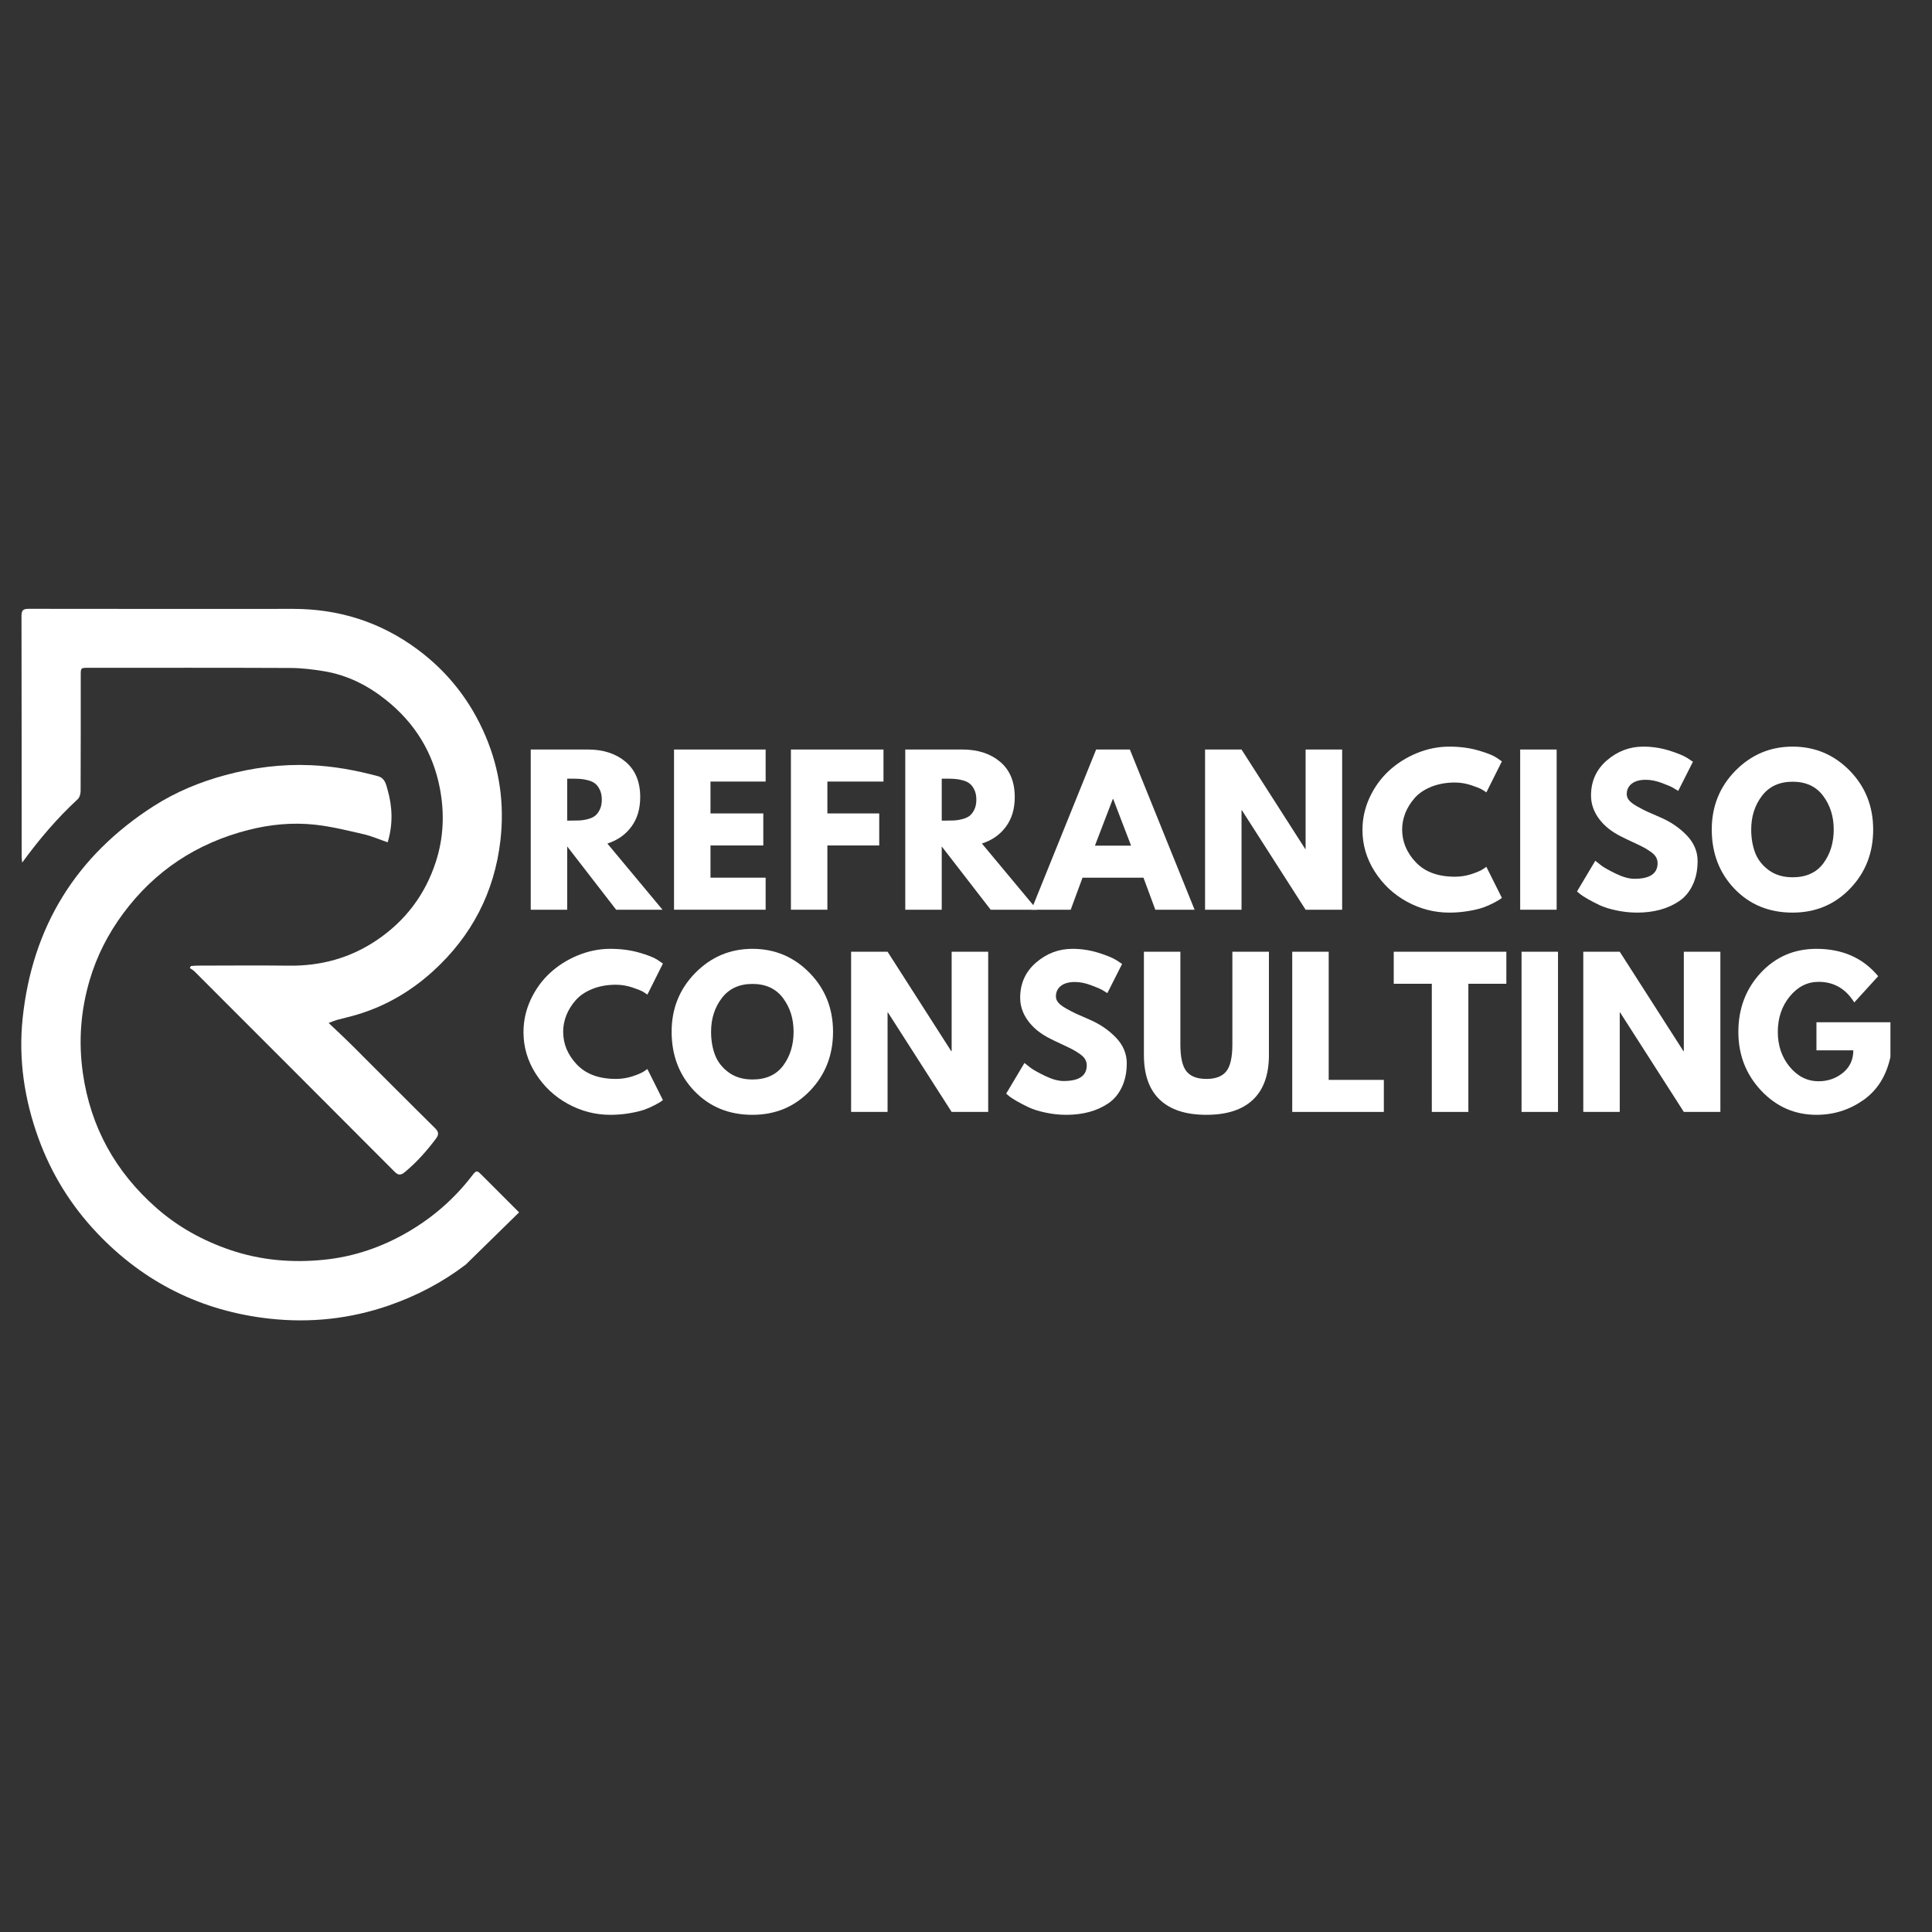 <svg xmlns="http://www.w3.org/2000/svg" xmlns:xlink="http://www.w3.org/1999/xlink" width="500" zoomAndPan="magnify" viewBox="0 0 375 375" height="500" preserveAspectRatio="xMidYMid meet" version="1.0"><rect x="0" y="0" width="375" height="375" fill="#333333" stroke="none"/><defs><g/><clipPath id="521d6fd68b"><path d="M 4 118.078 L 98 118.078 L 98 228 L 4 228 Z M 4 118.078 " clip-rule="nonzero"/></clipPath><clipPath id="bffef49711"><path d="M 4 148 L 101 148 L 101 256.828 L 4 256.828 Z M 4 148 " clip-rule="nonzero"/></clipPath></defs><g clip-path="url(#521d6fd68b)"><path fill="#ffffff" d="M 4.309 167.43 C 4.27 167.039 4.203 166.648 4.203 166.254 C 4.195 150.676 4.207 135.094 4.172 119.516 C 4.172 118.441 4.531 118.172 5.555 118.172 C 22.66 118.195 39.766 118.199 56.871 118.184 C 65.797 118.176 73.895 120.746 81.059 126.066 C 86.977 130.461 91.371 136.09 94.262 142.91 C 97.016 149.406 97.93 156.18 97.133 163.113 C 95.977 173.168 91.566 181.672 84.059 188.504 C 79.785 192.387 74.906 195.254 69.359 196.922 C 68.043 197.32 66.695 197.613 65.363 197.98 C 64.945 198.094 64.547 198.277 63.793 198.559 C 65.465 200.156 66.977 201.551 68.43 203 C 73.766 208.316 79.062 213.668 84.426 218.957 C 85.188 219.703 85.207 220.227 84.609 221.023 C 82.82 223.41 80.859 225.621 78.547 227.527 C 77.734 228.199 77.242 228.086 76.551 227.395 C 65.457 216.262 54.348 205.156 43.238 194.039 C 41.406 192.207 39.586 190.367 37.746 188.543 C 37.484 188.285 37.141 188.113 36.836 187.895 C 36.91 187.766 36.984 187.637 37.059 187.504 C 37.48 187.477 37.898 187.426 38.324 187.426 C 44.242 187.418 50.164 187.363 56.086 187.434 C 62.285 187.512 67.984 185.953 73.121 182.492 C 78.699 178.734 82.555 173.613 84.613 167.223 C 86.102 162.605 86.297 157.863 85.391 153.078 C 84.059 146.02 80.496 140.309 74.918 135.855 C 71.387 133.035 67.422 131.039 62.934 130.289 C 60.762 129.93 58.543 129.66 56.348 129.652 C 43.258 129.594 30.168 129.621 17.082 129.621 C 15.703 129.621 15.672 129.645 15.672 131 C 15.668 138.512 15.684 146.023 15.648 153.535 C 15.645 154.066 15.465 154.77 15.109 155.102 C 11.102 158.801 7.598 162.914 4.309 167.43 Z M 4.309 167.43 " fill-opacity="1" fill-rule="nonzero"/></g><g clip-path="url(#bffef49711)"><path fill="#ffffff" d="M 100.754 235.32 L 90.422 245.438 L 90.418 245.445 C 85.906 248.891 80.918 251.5 75.531 253.375 C 67.992 255.996 60.195 256.824 52.312 255.949 C 39.168 254.5 27.949 248.938 18.82 239.305 C 13.762 233.969 9.969 227.828 7.465 220.934 C 4.742 213.426 3.562 205.656 4.391 197.688 C 6.254 179.887 14.77 166.117 29.832 156.461 C 34.117 153.715 38.797 151.781 43.738 150.449 C 49.16 148.984 54.652 148.285 60.254 148.52 C 64.691 148.703 69.035 149.5 73.324 150.648 C 74.715 151.023 74.91 152.18 75.219 153.25 C 76.18 156.605 76.305 159.98 75.246 163.492 C 73.641 162.941 72.148 162.281 70.59 161.922 C 67.469 161.203 64.336 160.422 61.16 160.074 C 56.805 159.594 52.43 160.016 48.184 161.102 C 38.195 163.66 30.039 169.008 23.879 177.344 C 20.977 181.27 18.789 185.551 17.41 190.223 C 15.664 196.133 15.207 202.152 16.082 208.281 C 17.586 218.824 22.453 227.523 30.406 234.5 C 34.57 238.152 39.34 240.789 44.617 242.594 C 50.602 244.641 56.723 245.148 62.93 244.512 C 68.695 243.926 74.105 242.074 79.125 239.156 C 84.027 236.312 88.215 232.656 91.664 228.156 C 92.43 227.16 92.574 227.141 93.402 227.969 C 95.855 230.422 98.305 232.871 100.754 235.32 Z M 100.754 235.32 " fill-opacity="1" fill-rule="nonzero"/></g><g fill="#ffffff" fill-opacity="1"><g transform="translate(100.749, 176.575)"><g><path d="M 2.266 -31.094 L 13.375 -31.094 C 16.363 -31.094 18.801 -30.297 20.688 -28.703 C 22.57 -27.109 23.516 -24.828 23.516 -21.859 C 23.516 -19.566 22.941 -17.648 21.797 -16.109 C 20.66 -14.566 19.109 -13.477 17.141 -12.844 L 27.844 0 L 18.844 0 L 9.344 -12.281 L 9.344 0 L 2.266 0 Z M 9.344 -17.297 L 10.172 -17.297 C 10.828 -17.297 11.379 -17.305 11.828 -17.328 C 12.285 -17.359 12.801 -17.445 13.375 -17.594 C 13.957 -17.75 14.422 -17.961 14.766 -18.234 C 15.117 -18.516 15.422 -18.914 15.672 -19.438 C 15.93 -19.969 16.062 -20.609 16.062 -21.359 C 16.062 -22.117 15.93 -22.758 15.672 -23.281 C 15.422 -23.812 15.117 -24.211 14.766 -24.484 C 14.422 -24.766 13.957 -24.977 13.375 -25.125 C 12.801 -25.281 12.285 -25.367 11.828 -25.391 C 11.379 -25.422 10.828 -25.438 10.172 -25.438 L 9.344 -25.438 Z M 9.344 -17.297 "/></g></g></g><g fill="#ffffff" fill-opacity="1"><g transform="translate(128.562, 176.575)"><g><path d="M 20.047 -31.094 L 20.047 -24.875 L 9.344 -24.875 L 9.344 -18.688 L 19.594 -18.688 L 19.594 -12.469 L 9.344 -12.469 L 9.344 -6.219 L 20.047 -6.219 L 20.047 0 L 2.266 0 L 2.266 -31.094 Z M 20.047 -31.094 "/></g></g></g><g fill="#ffffff" fill-opacity="1"><g transform="translate(151.25, 176.575)"><g><path d="M 20.234 -31.094 L 20.234 -24.875 L 9.344 -24.875 L 9.344 -18.688 L 19.406 -18.688 L 19.406 -12.469 L 9.344 -12.469 L 9.344 0 L 2.266 0 L 2.266 -31.094 Z M 20.234 -31.094 "/></g></g></g><g fill="#ffffff" fill-opacity="1"><g transform="translate(173.447, 176.575)"><g><path d="M 2.266 -31.094 L 13.375 -31.094 C 16.363 -31.094 18.801 -30.297 20.688 -28.703 C 22.57 -27.109 23.516 -24.828 23.516 -21.859 C 23.516 -19.566 22.941 -17.648 21.797 -16.109 C 20.66 -14.566 19.109 -13.477 17.141 -12.844 L 27.844 0 L 18.844 0 L 9.344 -12.281 L 9.344 0 L 2.266 0 Z M 9.344 -17.297 L 10.172 -17.297 C 10.828 -17.297 11.379 -17.305 11.828 -17.328 C 12.285 -17.359 12.801 -17.445 13.375 -17.594 C 13.957 -17.75 14.422 -17.961 14.766 -18.234 C 15.117 -18.516 15.422 -18.914 15.672 -19.438 C 15.93 -19.969 16.062 -20.609 16.062 -21.359 C 16.062 -22.117 15.93 -22.758 15.672 -23.281 C 15.422 -23.812 15.117 -24.211 14.766 -24.484 C 14.422 -24.766 13.957 -24.977 13.375 -25.125 C 12.801 -25.281 12.285 -25.367 11.828 -25.391 C 11.379 -25.422 10.828 -25.438 10.172 -25.438 L 9.344 -25.438 Z M 9.344 -17.297 "/></g></g></g><g fill="#ffffff" fill-opacity="1"><g transform="translate(201.26, 176.575)"><g><path d="M 18.047 -31.094 L 30.609 0 L 22.984 0 L 20.688 -6.219 L 8.859 -6.219 L 6.562 0 L -1.062 0 L 11.5 -31.094 Z M 18.281 -12.438 L 14.812 -21.484 L 14.734 -21.484 L 11.266 -12.438 Z M 18.281 -12.438 "/></g></g></g><g fill="#ffffff" fill-opacity="1"><g transform="translate(231.636, 176.575)"><g><path d="M 9.344 -19.297 L 9.344 0 L 2.266 0 L 2.266 -31.094 L 9.344 -31.094 L 21.703 -11.797 L 21.781 -11.797 L 21.781 -31.094 L 28.875 -31.094 L 28.875 0 L 21.781 0 L 9.422 -19.297 Z M 9.344 -19.297 "/></g></g></g><g fill="#ffffff" fill-opacity="1"><g transform="translate(263.594, 176.575)"><g><path d="M 18.812 -6.406 C 19.883 -6.406 20.93 -6.566 21.953 -6.891 C 22.973 -7.223 23.723 -7.539 24.203 -7.844 L 24.906 -8.328 L 27.922 -2.297 C 27.828 -2.223 27.691 -2.125 27.516 -2 C 27.336 -1.875 26.926 -1.641 26.281 -1.297 C 25.645 -0.961 24.961 -0.664 24.234 -0.406 C 23.504 -0.156 22.547 0.066 21.359 0.266 C 20.18 0.461 18.969 0.562 17.719 0.562 C 14.82 0.562 12.078 -0.145 9.484 -1.562 C 6.898 -2.977 4.816 -4.93 3.234 -7.422 C 1.648 -9.91 0.859 -12.598 0.859 -15.484 C 0.859 -17.672 1.32 -19.77 2.25 -21.781 C 3.188 -23.789 4.426 -25.508 5.969 -26.938 C 7.52 -28.375 9.32 -29.52 11.375 -30.375 C 13.438 -31.227 15.551 -31.656 17.719 -31.656 C 19.727 -31.656 21.578 -31.414 23.266 -30.938 C 24.961 -30.457 26.164 -29.984 26.875 -29.516 L 27.922 -28.797 L 24.906 -22.766 C 24.727 -22.91 24.461 -23.086 24.109 -23.297 C 23.766 -23.516 23.062 -23.801 22 -24.156 C 20.945 -24.508 19.883 -24.688 18.812 -24.688 C 17.102 -24.688 15.566 -24.41 14.203 -23.859 C 12.848 -23.305 11.773 -22.578 10.984 -21.672 C 10.191 -20.766 9.586 -19.789 9.172 -18.75 C 8.766 -17.707 8.562 -16.645 8.562 -15.562 C 8.562 -13.195 9.445 -11.078 11.219 -9.203 C 12.988 -7.336 15.52 -6.406 18.812 -6.406 Z M 18.812 -6.406 "/></g></g></g><g fill="#ffffff" fill-opacity="1"><g transform="translate(292.801, 176.575)"><g><path d="M 9.344 -31.094 L 9.344 0 L 2.266 0 L 2.266 -31.094 Z M 9.344 -31.094 "/></g></g></g><g fill="#ffffff" fill-opacity="1"><g transform="translate(305.238, 176.575)"><g><path d="M 13.719 -31.656 C 15.406 -31.656 17.051 -31.41 18.656 -30.922 C 20.258 -30.43 21.453 -29.945 22.234 -29.469 L 23.359 -28.719 L 20.5 -23.062 C 20.27 -23.219 19.953 -23.41 19.547 -23.641 C 19.148 -23.879 18.398 -24.203 17.297 -24.609 C 16.191 -25.016 15.16 -25.219 14.203 -25.219 C 13.023 -25.219 12.113 -24.961 11.469 -24.453 C 10.832 -23.953 10.516 -23.273 10.516 -22.422 C 10.516 -21.992 10.664 -21.598 10.969 -21.234 C 11.27 -20.867 11.785 -20.477 12.516 -20.062 C 13.242 -19.656 13.883 -19.32 14.438 -19.062 C 14.988 -18.812 15.844 -18.438 17 -17.938 C 19.008 -17.082 20.723 -15.922 22.141 -14.453 C 23.555 -12.984 24.266 -11.316 24.266 -9.453 C 24.266 -7.672 23.941 -6.113 23.297 -4.781 C 22.66 -3.445 21.785 -2.406 20.672 -1.656 C 19.555 -0.906 18.316 -0.348 16.953 0.016 C 15.598 0.379 14.129 0.562 12.547 0.562 C 11.191 0.562 9.859 0.422 8.547 0.141 C 7.242 -0.129 6.148 -0.469 5.266 -0.875 C 4.391 -1.289 3.598 -1.703 2.891 -2.109 C 2.191 -2.516 1.68 -2.852 1.359 -3.125 L 0.859 -3.547 L 4.406 -9.5 C 4.707 -9.25 5.117 -8.926 5.641 -8.531 C 6.172 -8.145 7.109 -7.625 8.453 -6.969 C 9.805 -6.32 10.992 -6 12.016 -6 C 15.004 -6 16.5 -7.016 16.5 -9.047 C 16.5 -9.473 16.391 -9.867 16.172 -10.234 C 15.961 -10.598 15.586 -10.961 15.047 -11.328 C 14.516 -11.691 14.039 -11.977 13.625 -12.188 C 13.207 -12.406 12.523 -12.734 11.578 -13.172 C 10.641 -13.609 9.945 -13.941 9.5 -14.172 C 7.613 -15.098 6.156 -16.258 5.125 -17.656 C 4.094 -19.051 3.578 -20.551 3.578 -22.156 C 3.578 -24.945 4.609 -27.227 6.672 -29 C 8.734 -30.77 11.082 -31.656 13.719 -31.656 Z M 13.719 -31.656 "/></g></g></g><g fill="#ffffff" fill-opacity="1"><g transform="translate(331.393, 176.575)"><g><path d="M 0.859 -15.562 C 0.859 -20.062 2.391 -23.867 5.453 -26.984 C 8.523 -30.098 12.223 -31.656 16.547 -31.656 C 20.891 -31.656 24.582 -30.102 27.625 -27 C 30.664 -23.895 32.188 -20.082 32.188 -15.562 C 32.188 -11.02 30.691 -7.195 27.703 -4.094 C 24.711 -0.988 20.992 0.562 16.547 0.562 C 11.992 0.562 8.238 -0.973 5.281 -4.047 C 2.332 -7.129 0.859 -10.969 0.859 -15.562 Z M 8.516 -15.562 C 8.516 -13.926 8.766 -12.438 9.266 -11.094 C 9.773 -9.75 10.656 -8.613 11.906 -7.688 C 13.164 -6.758 14.711 -6.297 16.547 -6.297 C 19.18 -6.297 21.172 -7.195 22.516 -9 C 23.859 -10.812 24.531 -13 24.531 -15.562 C 24.531 -18.102 23.844 -20.285 22.469 -22.109 C 21.102 -23.93 19.129 -24.844 16.547 -24.844 C 13.984 -24.844 12.004 -23.93 10.609 -22.109 C 9.211 -20.285 8.516 -18.102 8.516 -15.562 Z M 8.516 -15.562 "/></g></g></g><g fill="#ffffff" fill-opacity="1"><g transform="translate(100.749, 215.824)"><g><path d="M 18.812 -6.406 C 19.883 -6.406 20.93 -6.566 21.953 -6.891 C 22.973 -7.223 23.723 -7.539 24.203 -7.844 L 24.906 -8.328 L 27.922 -2.297 C 27.828 -2.223 27.691 -2.125 27.516 -2 C 27.336 -1.875 26.926 -1.641 26.281 -1.297 C 25.645 -0.961 24.961 -0.664 24.234 -0.406 C 23.504 -0.156 22.547 0.066 21.359 0.266 C 20.18 0.461 18.969 0.562 17.719 0.562 C 14.82 0.562 12.078 -0.145 9.484 -1.562 C 6.898 -2.977 4.816 -4.93 3.234 -7.422 C 1.648 -9.91 0.859 -12.598 0.859 -15.484 C 0.859 -17.672 1.32 -19.77 2.25 -21.781 C 3.188 -23.789 4.426 -25.508 5.969 -26.938 C 7.52 -28.375 9.32 -29.52 11.375 -30.375 C 13.438 -31.227 15.551 -31.656 17.719 -31.656 C 19.727 -31.656 21.578 -31.414 23.266 -30.938 C 24.961 -30.457 26.164 -29.984 26.875 -29.516 L 27.922 -28.797 L 24.906 -22.766 C 24.727 -22.91 24.461 -23.086 24.109 -23.297 C 23.766 -23.516 23.062 -23.801 22 -24.156 C 20.945 -24.508 19.883 -24.688 18.812 -24.688 C 17.102 -24.688 15.566 -24.41 14.203 -23.859 C 12.848 -23.305 11.773 -22.578 10.984 -21.672 C 10.191 -20.766 9.586 -19.789 9.172 -18.75 C 8.766 -17.707 8.562 -16.645 8.562 -15.562 C 8.562 -13.195 9.445 -11.078 11.219 -9.203 C 12.988 -7.336 15.52 -6.406 18.812 -6.406 Z M 18.812 -6.406 "/></g></g></g><g fill="#ffffff" fill-opacity="1"><g transform="translate(129.504, 215.824)"><g><path d="M 0.859 -15.562 C 0.859 -20.062 2.391 -23.867 5.453 -26.984 C 8.523 -30.098 12.223 -31.656 16.547 -31.656 C 20.891 -31.656 24.582 -30.102 27.625 -27 C 30.664 -23.895 32.188 -20.082 32.188 -15.562 C 32.188 -11.02 30.691 -7.195 27.703 -4.094 C 24.711 -0.988 20.992 0.562 16.547 0.562 C 11.992 0.562 8.238 -0.973 5.281 -4.047 C 2.332 -7.129 0.859 -10.969 0.859 -15.562 Z M 8.516 -15.562 C 8.516 -13.926 8.766 -12.438 9.266 -11.094 C 9.773 -9.75 10.656 -8.613 11.906 -7.688 C 13.164 -6.758 14.711 -6.297 16.547 -6.297 C 19.18 -6.297 21.172 -7.195 22.516 -9 C 23.859 -10.812 24.531 -13 24.531 -15.562 C 24.531 -18.102 23.844 -20.285 22.469 -22.109 C 21.102 -23.93 19.129 -24.844 16.547 -24.844 C 13.984 -24.844 12.004 -23.93 10.609 -22.109 C 9.211 -20.285 8.516 -18.102 8.516 -15.562 Z M 8.516 -15.562 "/></g></g></g><g fill="#ffffff" fill-opacity="1"><g transform="translate(162.932, 215.824)"><g><path d="M 9.344 -19.297 L 9.344 0 L 2.266 0 L 2.266 -31.094 L 9.344 -31.094 L 21.703 -11.797 L 21.781 -11.797 L 21.781 -31.094 L 28.875 -31.094 L 28.875 0 L 21.781 0 L 9.422 -19.297 Z M 9.344 -19.297 "/></g></g></g><g fill="#ffffff" fill-opacity="1"><g transform="translate(194.438, 215.824)"><g><path d="M 13.719 -31.656 C 15.406 -31.656 17.051 -31.41 18.656 -30.922 C 20.258 -30.43 21.453 -29.945 22.234 -29.469 L 23.359 -28.719 L 20.5 -23.062 C 20.27 -23.219 19.953 -23.41 19.547 -23.641 C 19.148 -23.879 18.398 -24.203 17.297 -24.609 C 16.191 -25.016 15.16 -25.219 14.203 -25.219 C 13.023 -25.219 12.113 -24.961 11.469 -24.453 C 10.832 -23.953 10.516 -23.273 10.516 -22.422 C 10.516 -21.992 10.664 -21.598 10.969 -21.234 C 11.27 -20.867 11.785 -20.477 12.516 -20.062 C 13.242 -19.656 13.883 -19.32 14.438 -19.062 C 14.988 -18.812 15.844 -18.438 17 -17.938 C 19.008 -17.082 20.723 -15.922 22.141 -14.453 C 23.555 -12.984 24.266 -11.316 24.266 -9.453 C 24.266 -7.672 23.941 -6.113 23.297 -4.781 C 22.66 -3.445 21.785 -2.406 20.672 -1.656 C 19.555 -0.906 18.316 -0.348 16.953 0.016 C 15.598 0.379 14.129 0.562 12.547 0.562 C 11.191 0.562 9.859 0.422 8.547 0.141 C 7.242 -0.129 6.148 -0.469 5.266 -0.875 C 4.391 -1.289 3.598 -1.703 2.891 -2.109 C 2.191 -2.516 1.68 -2.852 1.359 -3.125 L 0.859 -3.547 L 4.406 -9.5 C 4.707 -9.25 5.117 -8.926 5.641 -8.531 C 6.172 -8.145 7.109 -7.625 8.453 -6.969 C 9.805 -6.32 10.992 -6 12.016 -6 C 15.004 -6 16.5 -7.016 16.5 -9.047 C 16.5 -9.473 16.391 -9.867 16.172 -10.234 C 15.961 -10.598 15.586 -10.961 15.047 -11.328 C 14.516 -11.691 14.039 -11.977 13.625 -12.188 C 13.207 -12.406 12.523 -12.734 11.578 -13.172 C 10.641 -13.609 9.945 -13.941 9.5 -14.172 C 7.613 -15.098 6.156 -16.258 5.125 -17.656 C 4.094 -19.051 3.578 -20.551 3.578 -22.156 C 3.578 -24.945 4.609 -27.227 6.672 -29 C 8.734 -30.77 11.082 -31.656 13.719 -31.656 Z M 13.719 -31.656 "/></g></g></g><g fill="#ffffff" fill-opacity="1"><g transform="translate(220.141, 215.824)"><g><path d="M 26.156 -31.094 L 26.156 -11.047 C 26.156 -7.223 25.125 -4.332 23.062 -2.375 C 21 -0.414 17.984 0.562 14.016 0.562 C 10.047 0.562 7.031 -0.414 4.969 -2.375 C 2.914 -4.332 1.891 -7.223 1.891 -11.047 L 1.891 -31.094 L 8.969 -31.094 L 8.969 -13.109 C 8.969 -10.598 9.363 -8.852 10.156 -7.875 C 10.945 -6.895 12.234 -6.406 14.016 -6.406 C 15.805 -6.406 17.094 -6.895 17.875 -7.875 C 18.664 -8.852 19.062 -10.598 19.062 -13.109 L 19.062 -31.094 Z M 26.156 -31.094 "/></g></g></g><g fill="#ffffff" fill-opacity="1"><g transform="translate(248.556, 215.824)"><g><path d="M 9.344 -31.094 L 9.344 -6.219 L 20.047 -6.219 L 20.047 0 L 2.266 0 L 2.266 -31.094 Z M 9.344 -31.094 "/></g></g></g><g fill="#ffffff" fill-opacity="1"><g transform="translate(270.226, 215.824)"><g><path d="M 0.297 -24.875 L 0.297 -31.094 L 22.156 -31.094 L 22.156 -24.875 L 14.781 -24.875 L 14.781 0 L 7.688 0 L 7.688 -24.875 Z M 0.297 -24.875 "/></g></g></g><g fill="#ffffff" fill-opacity="1"><g transform="translate(293.064, 215.824)"><g><path d="M 9.344 -31.094 L 9.344 0 L 2.266 0 L 2.266 -31.094 Z M 9.344 -31.094 "/></g></g></g><g fill="#ffffff" fill-opacity="1"><g transform="translate(305.049, 215.824)"><g><path d="M 9.344 -19.297 L 9.344 0 L 2.266 0 L 2.266 -31.094 L 9.344 -31.094 L 21.703 -11.797 L 21.781 -11.797 L 21.781 -31.094 L 28.875 -31.094 L 28.875 0 L 21.781 0 L 9.422 -19.297 Z M 9.344 -19.297 "/></g></g></g><g fill="#ffffff" fill-opacity="1"><g transform="translate(336.555, 215.824)"><g><path d="M 30.375 -17.406 L 30.375 -10.672 C 29.57 -6.973 27.812 -4.176 25.094 -2.281 C 22.383 -0.383 19.359 0.562 16.016 0.562 C 11.816 0.562 8.238 -1.004 5.281 -4.141 C 2.332 -7.285 0.859 -11.082 0.859 -15.531 C 0.859 -20.051 2.301 -23.867 5.188 -26.984 C 8.082 -30.098 11.691 -31.656 16.016 -31.656 C 21.066 -31.656 25.062 -29.883 28 -26.344 L 23.359 -21.25 C 21.703 -23.914 19.395 -25.25 16.438 -25.25 C 14.25 -25.25 12.379 -24.301 10.828 -22.406 C 9.285 -20.508 8.516 -18.219 8.516 -15.531 C 8.516 -12.883 9.285 -10.625 10.828 -8.75 C 12.379 -6.883 14.25 -5.953 16.438 -5.953 C 18.238 -5.953 19.812 -6.5 21.156 -7.594 C 22.5 -8.688 23.172 -10.141 23.172 -11.953 L 16.016 -11.953 L 16.016 -17.406 Z M 30.375 -17.406 "/></g></g></g></svg>